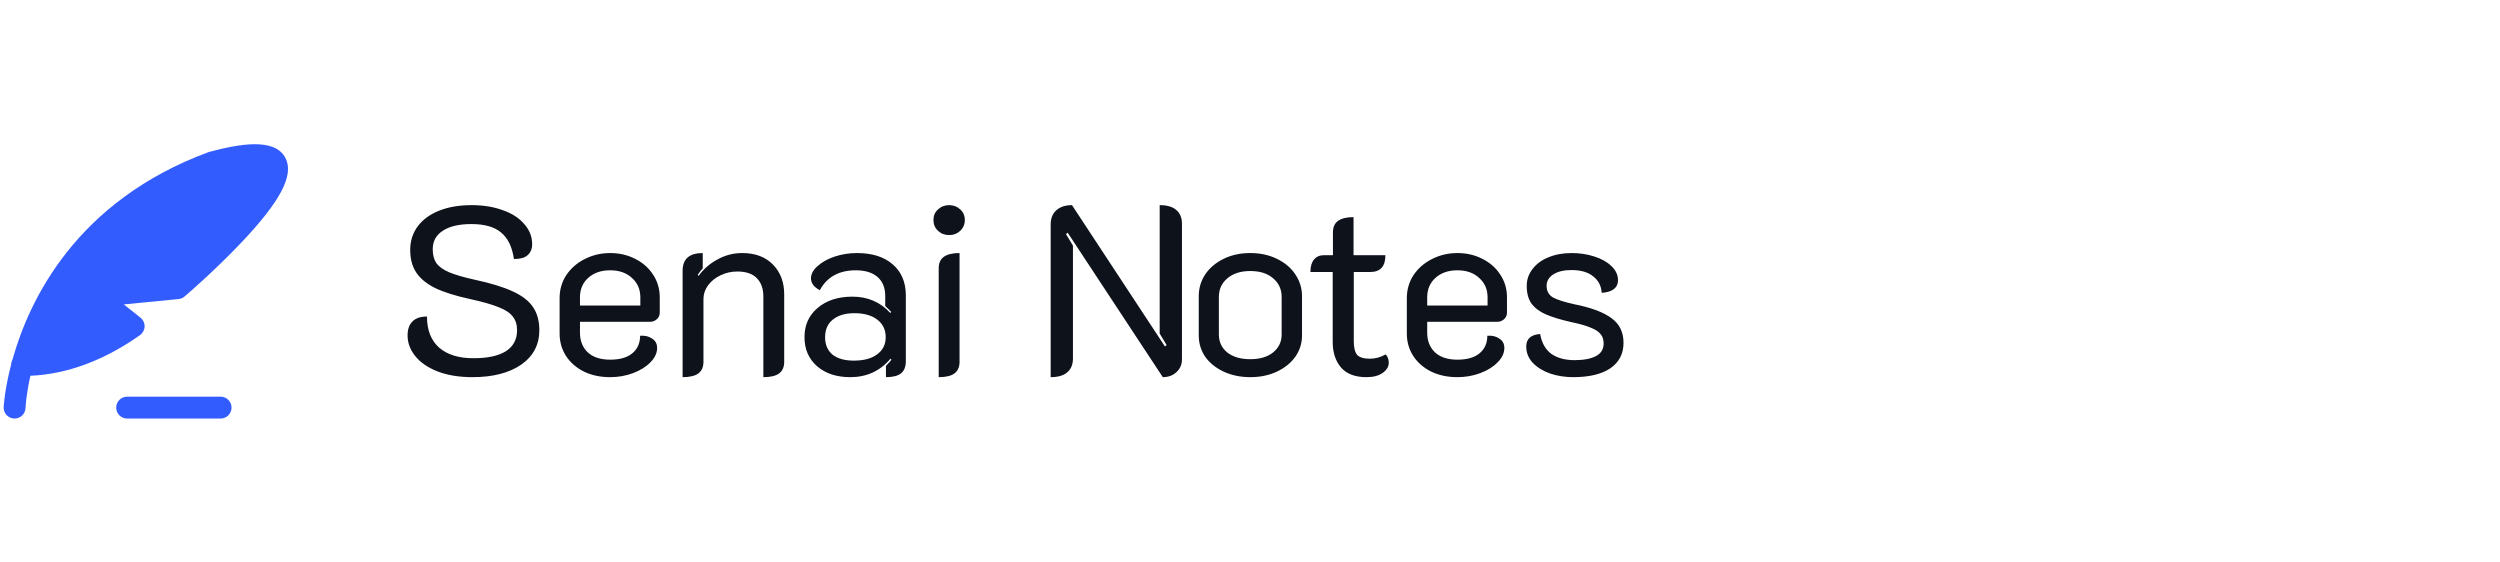 <svg width="240" height="54" viewBox="0 0 240 54" fill="none" xmlns="http://www.w3.org/2000/svg">
<g clip-path="url(#clip0_3061_440)">
<g clip-path="url(#clip1_3061_440)">
<path fill-rule="evenodd" clip-rule="evenodd" d="M27.399 15.158C26.368 13.192 22.974 13.81 20.041 14.595C7.291 19.294 2.781 28.842 1.196 34.53C1.117 34.673 1.07 34.837 1.066 35.011C0.438 37.425 0.353 39.034 0.352 39.087C0.328 39.665 0.777 40.154 1.355 40.178C1.371 40.179 1.386 40.179 1.402 40.179C1.96 40.179 2.425 39.738 2.45 39.174C2.457 39.003 2.522 37.828 2.918 36.073C6.429 35.924 9.964 34.617 13.436 32.175C13.707 31.985 13.873 31.677 13.883 31.346C13.892 31.015 13.744 30.698 13.485 30.494L11.883 29.225L17.139 28.71C17.353 28.689 17.555 28.604 17.718 28.464C17.832 28.369 20.507 26.078 23.052 23.408C26.924 19.348 28.263 16.804 27.399 15.158Z" fill="#335CFF"/>
<path fill-rule="evenodd" clip-rule="evenodd" d="M21.178 38.08H12.204C11.625 38.08 11.155 38.55 11.155 39.13C11.155 39.709 11.625 40.18 12.204 40.18H21.178C21.758 40.18 22.229 39.709 22.229 39.13C22.229 38.55 21.758 38.08 21.178 38.08Z" fill="#335CFF"/>
</g>
<path d="M45.36 36.207C44.072 36.207 42.953 36.023 42.002 35.655C41.067 35.287 40.354 34.796 39.863 34.183C39.372 33.57 39.127 32.91 39.127 32.205C39.127 31.622 39.28 31.178 39.587 30.871C39.894 30.549 40.361 30.388 40.99 30.388C40.99 31.691 41.381 32.688 42.163 33.378C42.945 34.053 44.041 34.39 45.452 34.39C46.801 34.39 47.836 34.168 48.557 33.723C49.278 33.263 49.638 32.588 49.638 31.699C49.638 31.162 49.5 30.725 49.224 30.388C48.963 30.035 48.511 29.736 47.867 29.491C47.238 29.23 46.326 28.97 45.13 28.709C43.719 28.402 42.6 28.05 41.772 27.651C40.944 27.237 40.338 26.739 39.955 26.156C39.572 25.573 39.38 24.853 39.38 23.994C39.38 23.135 39.618 22.384 40.093 21.74C40.584 21.081 41.274 20.575 42.163 20.222C43.052 19.869 44.087 19.693 45.268 19.693C46.387 19.693 47.384 19.854 48.258 20.176C49.147 20.483 49.837 20.927 50.328 21.51C50.834 22.077 51.087 22.721 51.087 23.442C51.087 23.887 50.941 24.239 50.65 24.5C50.374 24.745 49.937 24.868 49.339 24.868C49.17 23.703 48.756 22.852 48.097 22.315C47.453 21.778 46.51 21.51 45.268 21.51C44.072 21.51 43.152 21.725 42.508 22.154C41.864 22.568 41.542 23.158 41.542 23.925C41.542 24.462 41.657 24.906 41.887 25.259C42.132 25.596 42.539 25.888 43.106 26.133C43.689 26.378 44.501 26.616 45.544 26.846C47.108 27.183 48.335 27.559 49.224 27.973C50.129 28.387 50.78 28.893 51.179 29.491C51.578 30.089 51.777 30.825 51.777 31.699C51.777 33.094 51.194 34.198 50.029 35.011C48.864 35.808 47.307 36.207 45.36 36.207ZM58.575 36.207C57.639 36.207 56.804 36.031 56.068 35.678C55.332 35.31 54.757 34.812 54.343 34.183C53.929 33.539 53.722 32.818 53.722 32.021V28.617C53.722 27.804 53.936 27.068 54.366 26.409C54.81 25.75 55.401 25.236 56.137 24.868C56.888 24.485 57.701 24.293 58.575 24.293C59.449 24.293 60.246 24.477 60.967 24.845C61.703 25.213 62.278 25.719 62.692 26.363C63.121 27.007 63.336 27.735 63.336 28.548V30.02C63.336 30.265 63.244 30.472 63.06 30.641C62.876 30.81 62.653 30.894 62.393 30.894H55.677V31.929C55.677 32.711 55.922 33.34 56.413 33.815C56.919 34.29 57.639 34.528 58.575 34.528C59.51 34.528 60.223 34.321 60.714 33.907C61.204 33.493 61.45 32.933 61.45 32.228C61.91 32.197 62.293 32.289 62.6 32.504C62.922 32.703 63.083 33.002 63.083 33.401C63.083 33.892 62.868 34.352 62.439 34.781C62.025 35.21 61.473 35.555 60.783 35.816C60.093 36.077 59.357 36.207 58.575 36.207ZM61.473 29.33V28.548C61.473 27.781 61.204 27.16 60.668 26.685C60.146 26.194 59.449 25.949 58.575 25.949C57.701 25.949 56.995 26.194 56.459 26.685C55.937 27.16 55.677 27.781 55.677 28.548V29.33H61.473ZM65.531 25.995C65.531 24.86 66.175 24.293 67.463 24.293V25.765C67.325 25.903 67.164 26.11 66.98 26.386L67.072 26.478C67.532 25.834 68.13 25.313 68.866 24.914C69.602 24.5 70.399 24.293 71.258 24.293C72.5 24.293 73.481 24.661 74.202 25.397C74.922 26.133 75.283 27.084 75.283 28.249V34.735C75.283 35.241 75.114 35.617 74.777 35.862C74.455 36.092 73.957 36.207 73.282 36.207V28.456C73.282 27.72 73.075 27.137 72.661 26.708C72.247 26.279 71.618 26.064 70.775 26.064C70.207 26.064 69.671 26.187 69.165 26.432C68.674 26.662 68.275 26.984 67.969 27.398C67.677 27.797 67.532 28.234 67.532 28.709V34.735C67.532 35.241 67.363 35.617 67.026 35.862C66.704 36.092 66.206 36.207 65.531 36.207V25.995ZM81.624 36.207C80.305 36.207 79.24 35.854 78.427 35.149C77.63 34.444 77.231 33.516 77.231 32.366C77.231 31.201 77.653 30.265 78.496 29.56C79.34 28.839 80.451 28.479 81.831 28.479C83.303 28.479 84.514 29 85.465 30.043L85.557 29.951C85.388 29.767 85.197 29.575 84.982 29.376V28.41C84.982 27.628 84.737 27.022 84.246 26.593C83.755 26.164 83.058 25.949 82.153 25.949C80.543 25.949 79.393 26.585 78.703 27.858C78.458 27.735 78.251 27.574 78.082 27.375C77.929 27.16 77.852 26.946 77.852 26.731C77.852 26.317 78.059 25.926 78.473 25.558C78.887 25.175 79.431 24.868 80.106 24.638C80.796 24.408 81.517 24.293 82.268 24.293C83.725 24.293 84.867 24.653 85.695 25.374C86.538 26.095 86.96 27.091 86.96 28.364V34.666C86.96 35.203 86.807 35.594 86.5 35.839C86.194 36.084 85.71 36.207 85.051 36.207V35.126C85.373 34.789 85.549 34.589 85.58 34.528L85.488 34.436C84.492 35.617 83.204 36.207 81.624 36.207ZM81.969 34.62C82.92 34.62 83.663 34.421 84.2 34.022C84.752 33.623 85.028 33.071 85.028 32.366C85.028 31.661 84.76 31.101 84.223 30.687C83.686 30.273 82.951 30.066 82.015 30.066C81.141 30.066 80.451 30.273 79.945 30.687C79.454 31.086 79.209 31.645 79.209 32.366C79.209 33.087 79.447 33.646 79.922 34.045C80.413 34.428 81.095 34.62 81.969 34.62ZM91.128 22.568C90.698 22.568 90.338 22.43 90.047 22.154C89.755 21.878 89.61 21.533 89.61 21.119C89.61 20.705 89.755 20.368 90.047 20.107C90.338 19.831 90.698 19.693 91.128 19.693C91.542 19.693 91.894 19.831 92.186 20.107C92.477 20.368 92.623 20.705 92.623 21.119C92.623 21.533 92.477 21.878 92.186 22.154C91.894 22.43 91.542 22.568 91.128 22.568ZM90.116 25.765C90.116 25.259 90.277 24.891 90.599 24.661C90.936 24.416 91.442 24.293 92.117 24.293V34.735C92.117 35.241 91.948 35.617 91.611 35.862C91.289 36.092 90.79 36.207 90.116 36.207V25.765ZM100.864 21.556C100.864 20.973 101.04 20.521 101.393 20.199C101.761 19.862 102.267 19.693 102.911 19.693L111.835 33.263L111.996 33.125L111.329 32.021V19.693C112.034 19.693 112.563 19.846 112.916 20.153C113.284 20.46 113.468 20.904 113.468 21.487V34.505C113.468 34.996 113.291 35.402 112.939 35.724C112.601 36.046 112.164 36.207 111.628 36.207L102.497 22.338L102.336 22.476L103.003 23.58V34.413C103.003 34.996 102.819 35.44 102.451 35.747C102.098 36.054 101.569 36.207 100.864 36.207V21.556ZM120.025 36.207C119.089 36.207 118.238 36.031 117.472 35.678C116.72 35.325 116.13 34.85 115.701 34.252C115.287 33.639 115.08 32.956 115.08 32.205V28.433C115.08 27.666 115.287 26.969 115.701 26.34C116.13 25.711 116.72 25.213 117.472 24.845C118.223 24.477 119.074 24.293 120.025 24.293C120.975 24.293 121.826 24.477 122.578 24.845C123.344 25.213 123.935 25.711 124.349 26.34C124.778 26.969 124.993 27.666 124.993 28.433V32.205C124.993 32.956 124.778 33.639 124.349 34.252C123.919 34.85 123.329 35.325 122.578 35.678C121.826 36.031 120.975 36.207 120.025 36.207ZM120.025 34.482C120.945 34.482 121.673 34.267 122.21 33.838C122.762 33.393 123.038 32.818 123.038 32.113V28.502C123.038 27.766 122.762 27.168 122.21 26.708C121.673 26.248 120.945 26.018 120.025 26.018C119.12 26.018 118.392 26.248 117.84 26.708C117.288 27.168 117.012 27.766 117.012 28.502V32.113C117.012 32.818 117.28 33.393 117.817 33.838C118.369 34.267 119.105 34.482 120.025 34.482ZM131.182 36.207C130.093 36.207 129.28 35.9 128.744 35.287C128.207 34.658 127.939 33.838 127.939 32.826V26.11H125.8C125.8 25.589 125.915 25.19 126.145 24.914C126.375 24.638 126.689 24.5 127.088 24.5H127.962V22.315C127.962 21.809 128.123 21.441 128.445 21.211C128.782 20.966 129.28 20.843 129.94 20.843V24.5H132.999C132.999 25.573 132.516 26.11 131.55 26.11H129.963V32.757C129.963 33.37 130.07 33.807 130.285 34.068C130.515 34.313 130.921 34.436 131.504 34.436C132.04 34.436 132.546 34.298 133.022 34.022C133.221 34.221 133.321 34.49 133.321 34.827C133.321 35.195 133.129 35.517 132.746 35.793C132.362 36.069 131.841 36.207 131.182 36.207ZM139.909 36.207C138.974 36.207 138.138 36.031 137.402 35.678C136.666 35.31 136.091 34.812 135.677 34.183C135.263 33.539 135.056 32.818 135.056 32.021V28.617C135.056 27.804 135.271 27.068 135.7 26.409C136.145 25.75 136.735 25.236 137.471 24.868C138.223 24.485 139.035 24.293 139.909 24.293C140.783 24.293 141.581 24.477 142.301 24.845C143.037 25.213 143.612 25.719 144.026 26.363C144.456 27.007 144.67 27.735 144.67 28.548V30.02C144.67 30.265 144.578 30.472 144.394 30.641C144.21 30.81 143.988 30.894 143.727 30.894H137.011V31.929C137.011 32.711 137.257 33.34 137.747 33.815C138.253 34.29 138.974 34.528 139.909 34.528C140.845 34.528 141.558 34.321 142.048 33.907C142.539 33.493 142.784 32.933 142.784 32.228C143.244 32.197 143.628 32.289 143.934 32.504C144.256 32.703 144.417 33.002 144.417 33.401C144.417 33.892 144.203 34.352 143.773 34.781C143.359 35.21 142.807 35.555 142.117 35.816C141.427 36.077 140.691 36.207 139.909 36.207ZM142.807 29.33V28.548C142.807 27.781 142.539 27.16 142.002 26.685C141.481 26.194 140.783 25.949 139.909 25.949C139.035 25.949 138.33 26.194 137.793 26.685C137.272 27.16 137.011 27.781 137.011 28.548V29.33H142.807ZM151.028 36.207C150.246 36.207 149.51 36.092 148.82 35.862C148.13 35.617 147.571 35.272 147.141 34.827C146.727 34.382 146.52 33.861 146.52 33.263C146.52 32.527 146.965 32.128 147.854 32.067C148.008 32.926 148.368 33.562 148.935 33.976C149.518 34.375 150.254 34.574 151.143 34.574C152.033 34.574 152.723 34.444 153.213 34.183C153.704 33.922 153.949 33.524 153.949 32.987C153.949 32.604 153.85 32.297 153.65 32.067C153.451 31.822 153.129 31.615 152.684 31.446C152.255 31.262 151.634 31.086 150.821 30.917C149.809 30.687 149.004 30.442 148.406 30.181C147.808 29.92 147.348 29.575 147.026 29.146C146.72 28.717 146.566 28.149 146.566 27.444C146.566 26.846 146.75 26.309 147.118 25.834C147.486 25.343 147.992 24.968 148.636 24.707C149.296 24.431 150.039 24.293 150.867 24.293C151.634 24.293 152.355 24.4 153.029 24.615C153.719 24.83 154.271 25.136 154.685 25.535C155.115 25.934 155.329 26.394 155.329 26.915C155.329 27.268 155.191 27.551 154.915 27.766C154.639 27.965 154.256 28.08 153.765 28.111C153.719 27.436 153.443 26.907 152.937 26.524C152.447 26.125 151.757 25.926 150.867 25.926C150.131 25.926 149.549 26.064 149.119 26.34C148.69 26.616 148.475 26.984 148.475 27.444C148.475 27.935 148.675 28.303 149.073 28.548C149.487 28.778 150.185 29 151.166 29.215C152.776 29.537 153.957 29.982 154.708 30.549C155.475 31.101 155.858 31.891 155.858 32.918C155.858 33.961 155.437 34.773 154.593 35.356C153.75 35.923 152.562 36.207 151.028 36.207Z" fill="#0E121B"/>
</g>
<defs>
<clipPath id="clip0_3061_440">
<rect width="157" height="30" fill="white" transform="translate(0 12)"/>
</clipPath>
<clipPath id="clip1_3061_440">
<rect width="28" height="28" fill="white" transform="translate(0 13)"/>
</clipPath>
</defs>
</svg>
